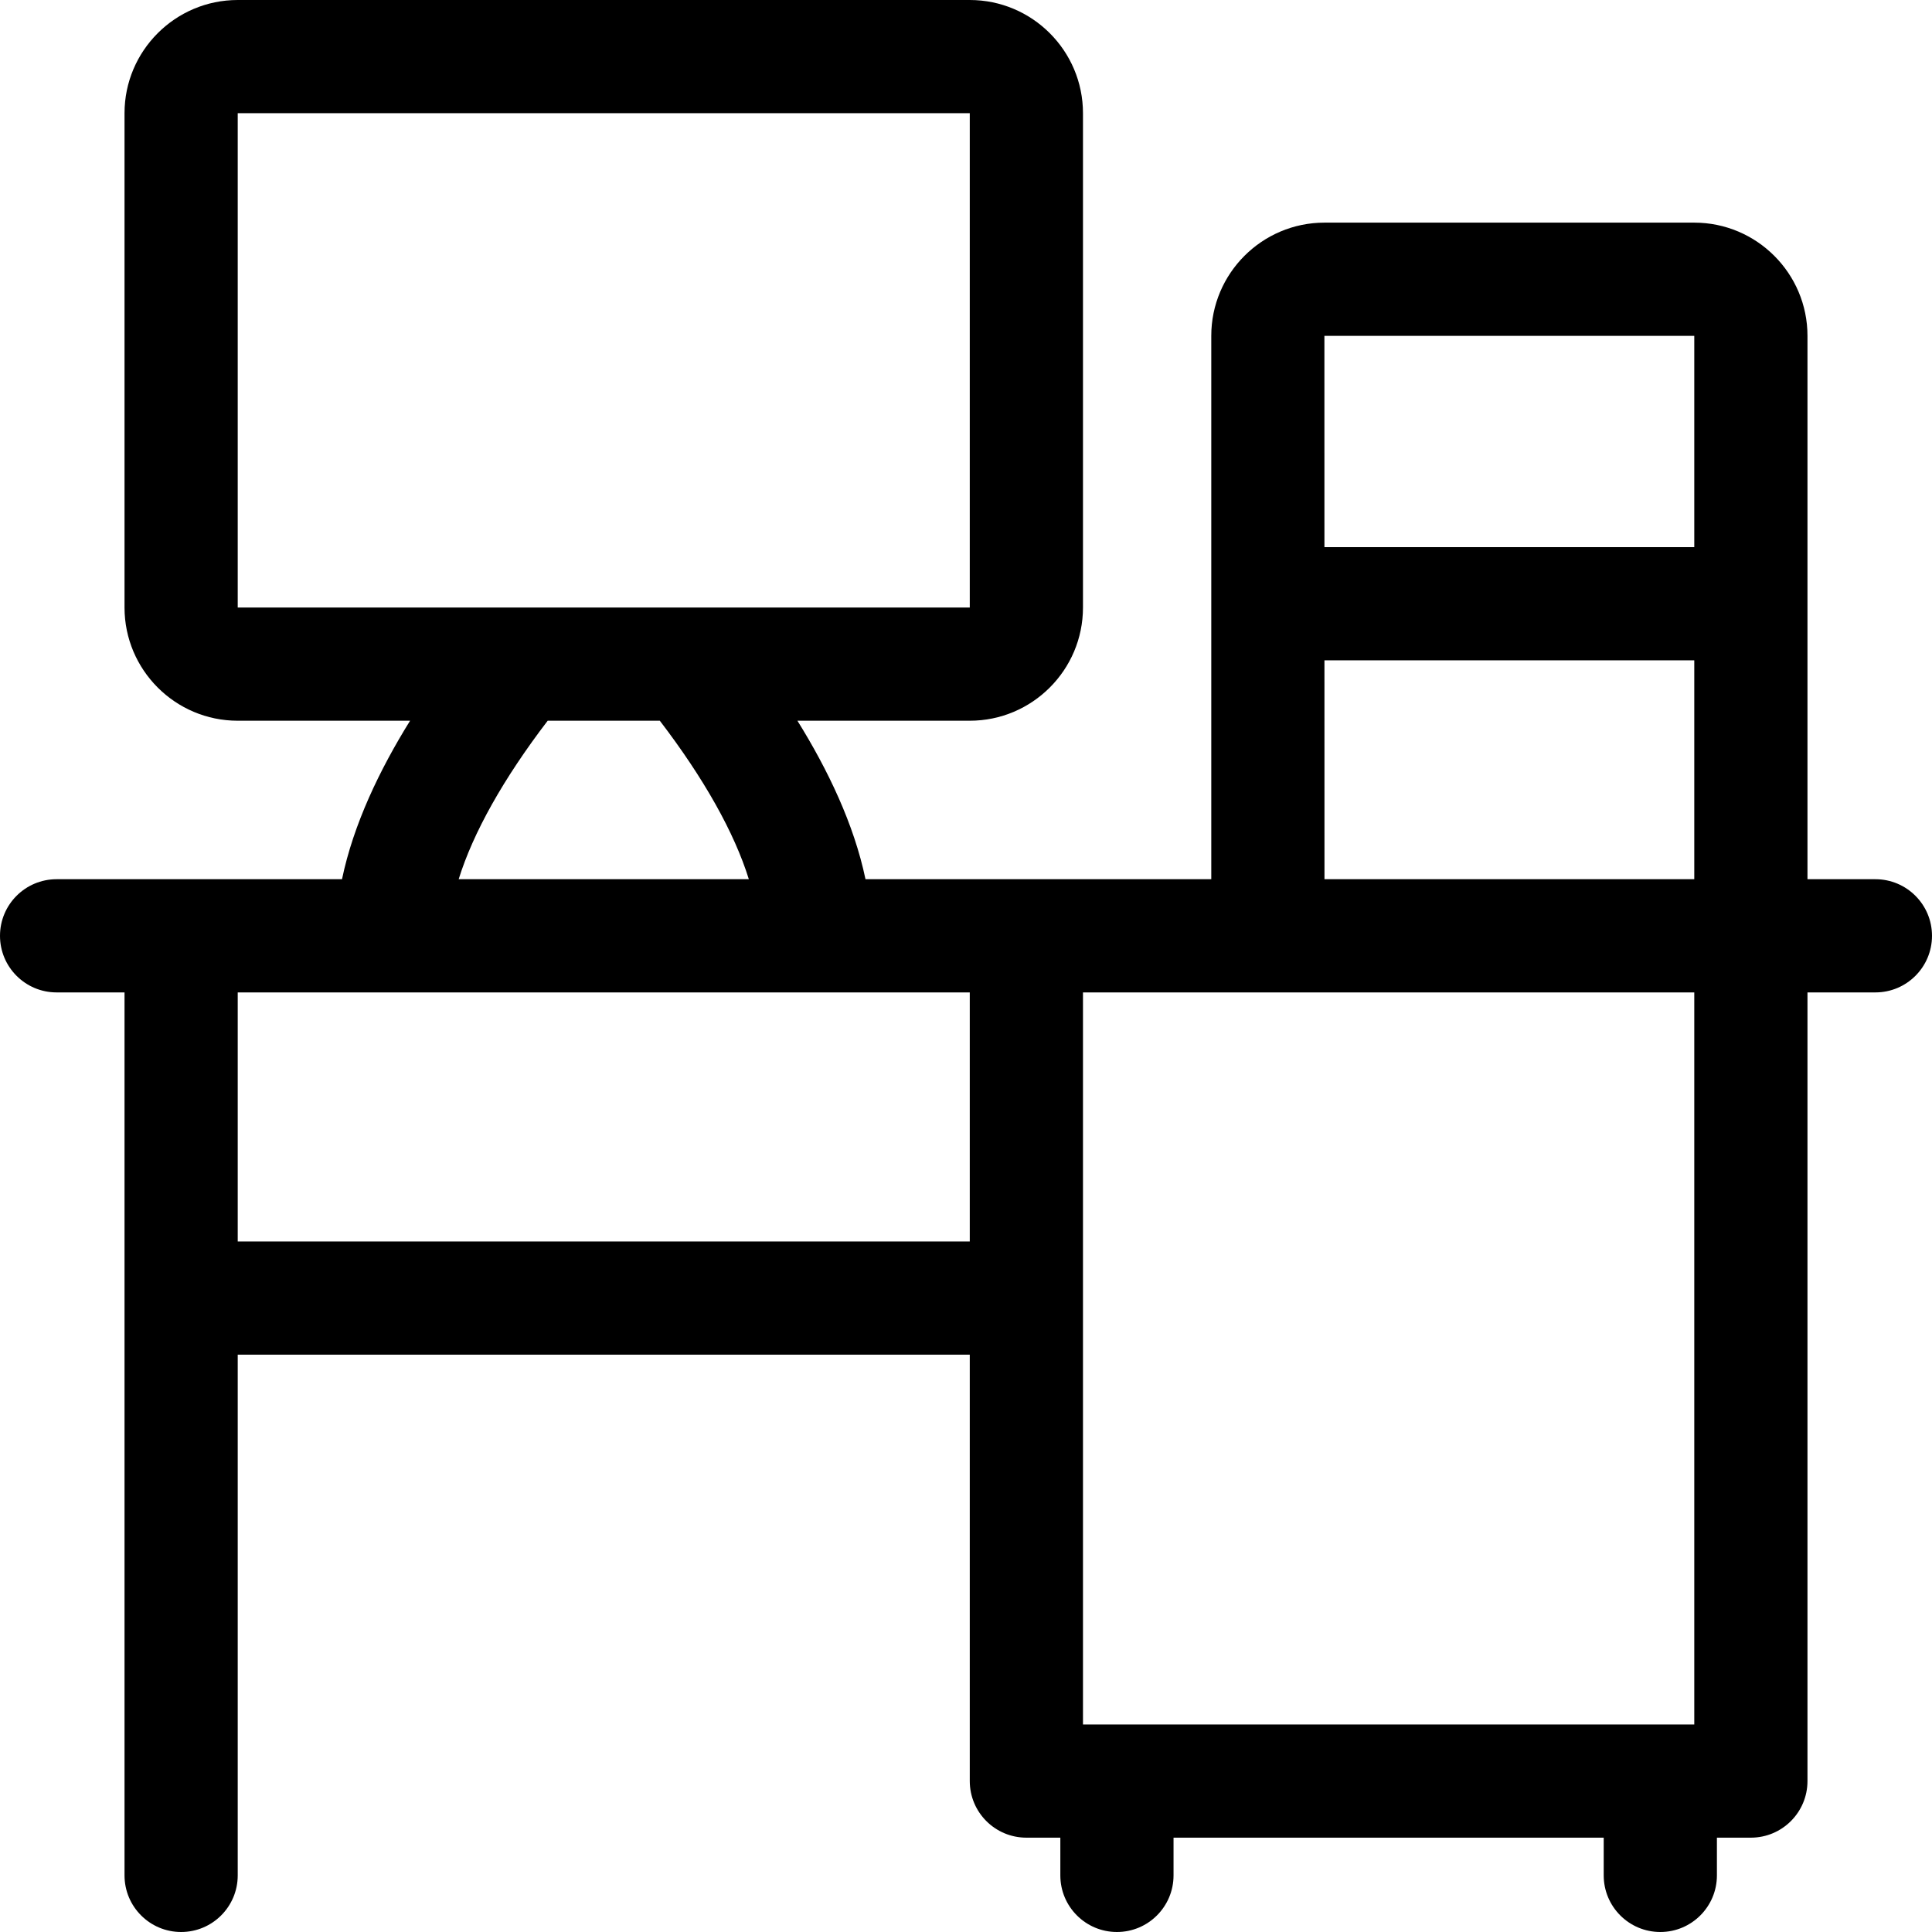 <svg id="Capa_1" enable-background="new 0 0 512 512" height="512" viewBox="0 0 512 512" width="512" xmlns="http://www.w3.org/2000/svg"><g><path d="m497 233h-18v-144c0-16.542-13.458-30-30-30h-98c-16.542 0-30 13.458-30 30v144h-49-42.635c-3.029-14.534-9.96-29.003-18.041-42h45.676c16.542 0 30-13.458 30-30v-131c0-16.542-13.458-30-30-30h-194c-16.542 0-30 13.458-30 30v131c0 16.542 13.458 30 30 30h45.676c-8.081 12.997-15.013 27.466-18.041 42h-75.635c-8.284 0-15 6.716-15 15s6.716 15 15 15h18v234c0 8.284 6.716 15 15 15s15-6.716 15-15v-138h194v1 112c0 8.284 6.716 15 15 15h9v10c0 8.284 6.716 15 15 15s15-6.716 15-15v-10h114v10c0 8.284 6.716 15 15 15s15-6.716 15-15v-10h9c8.284 0 15-6.716 15-15v-112-97h18c8.284 0 15-6.716 15-15s-6.716-15-15-15zm-146-144h98v56h-98.012l-.007-55.999s.006-.001.019-.001zm-.008 86h98.008v58h-98zm-287.992-145h194v131h-194zm82.142 161h29.716c11.727 15.333 19.769 29.692 23.59 42h-76.895c3.821-12.308 11.862-26.667 23.589-42zm-82.142 138v-66h194v66zm386 128h-162v-194h162z"/></g></svg>